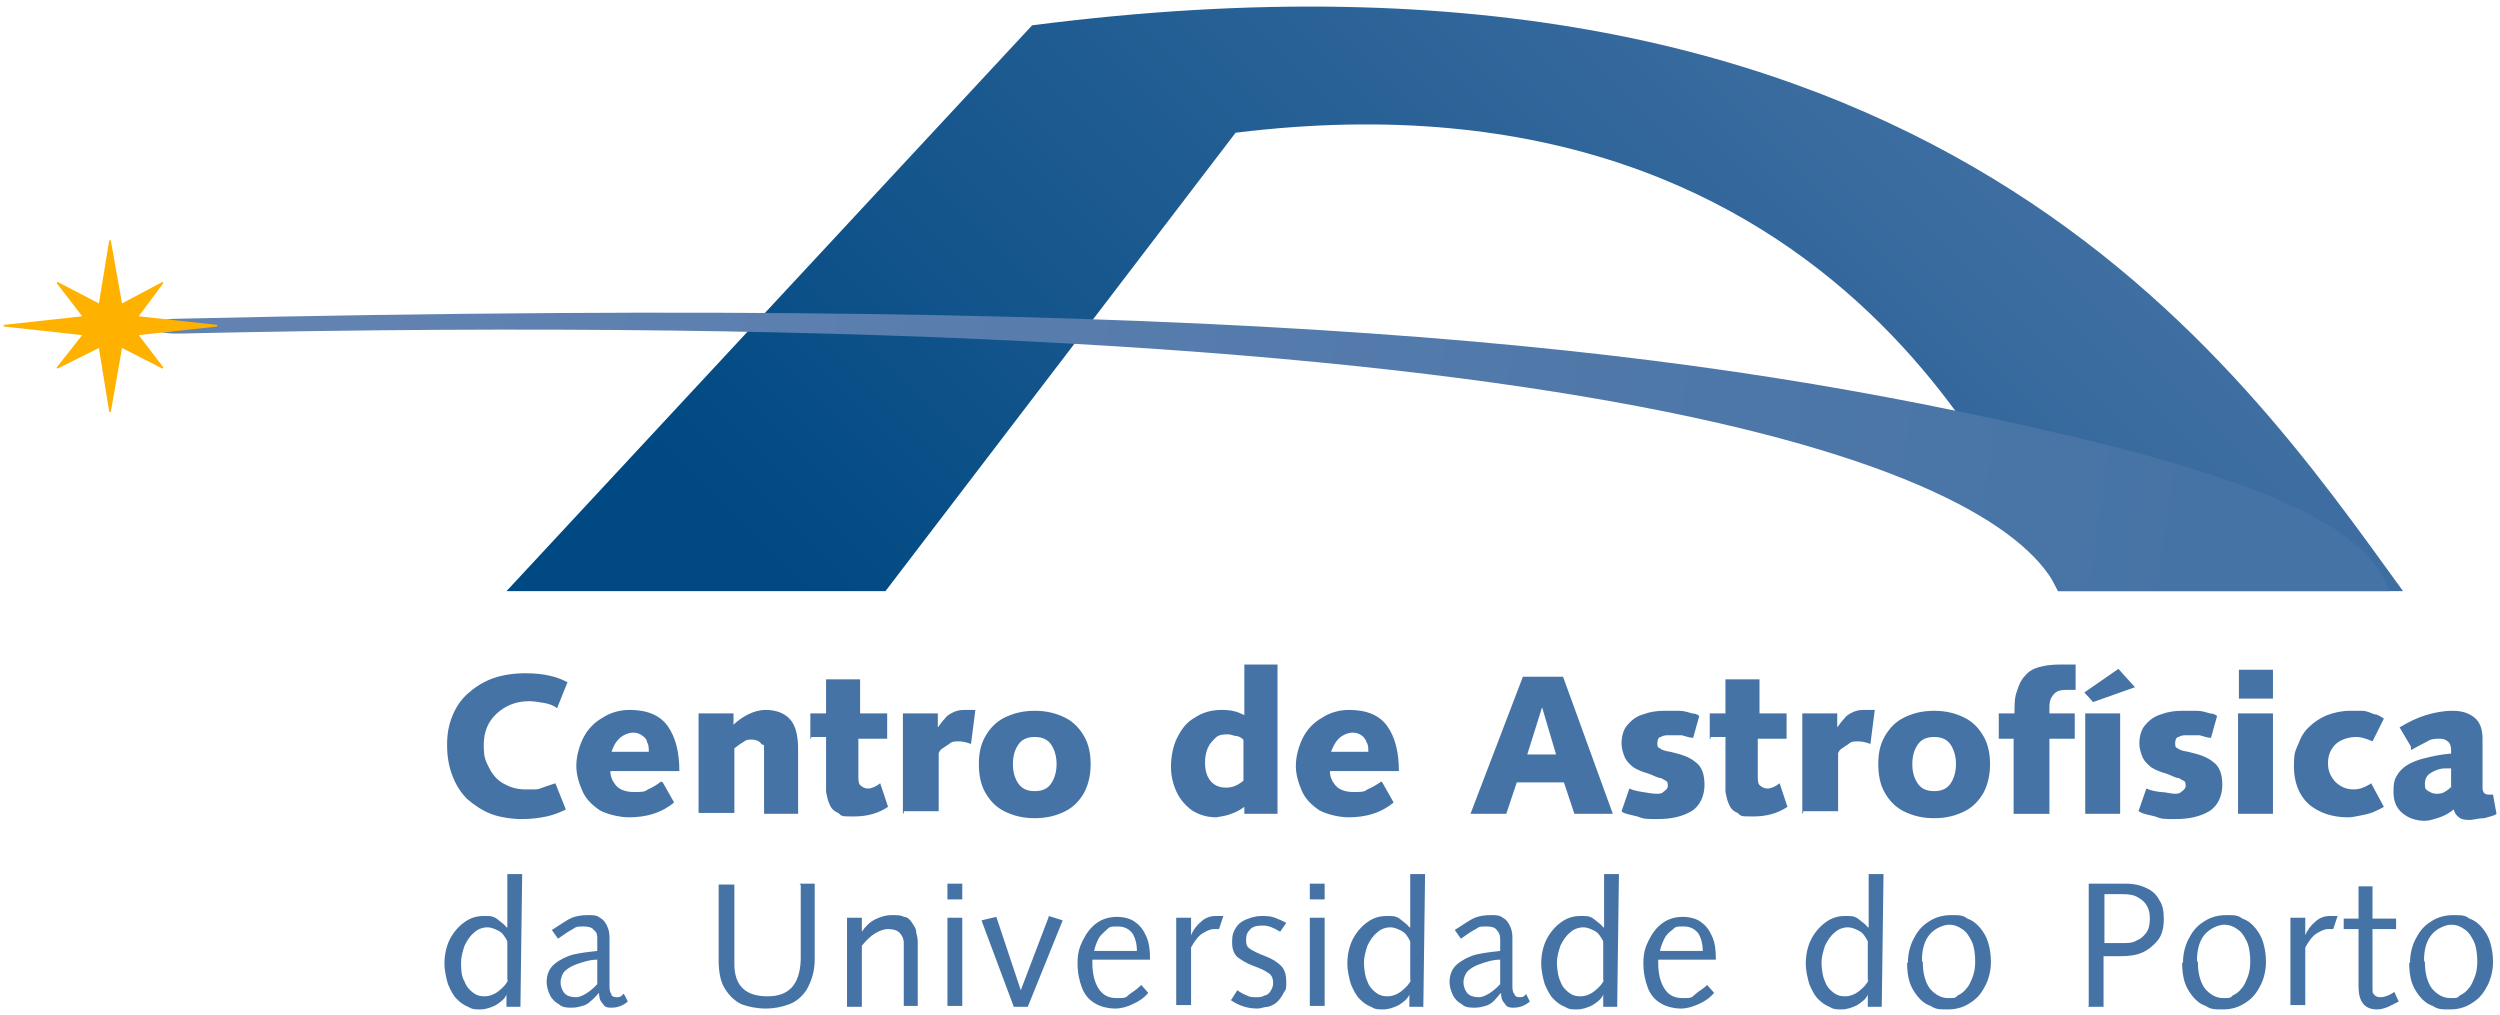 <?xml version="1.0" encoding="UTF-8"?>
<svg id="Layer_1" xmlns="http://www.w3.org/2000/svg" xmlns:xlink="http://www.w3.org/1999/xlink" version="1.1" viewBox="0 0 286.3 116.2">
  <!-- Generator: Adobe Illustrator 29.5.0, SVG Export Plug-In . SVG Version: 2.1.0 Build 137)  -->
  <defs>
    <style>
      .st0 {
        fill: url(#linear-gradient1);
      }

      .st1 {
        fill: #4673a5;
      }

      .st2 {
        fill: url(#linear-gradient);
      }

      .st3 {
        fill: #ffb100;
        stroke: #ffb100;
        stroke-linejoin: round;
        stroke-width: .2px;
      }
    </style>
    <linearGradient id="linear-gradient" x1="1819.5" y1="-753.5" x2="1924.2" y2="-858.3" gradientTransform="translate(-1692 858)" gradientUnits="userSpaceOnUse">
      <stop offset="0" stop-color="#004982"/>
      <stop offset="1" stop-color="#4673a5"/>
    </linearGradient>
    <linearGradient id="linear-gradient1" x1="1943.9" y1="-797.6" x2="1730.5" y2="-827.6" gradientTransform="translate(-1692 858)" gradientUnits="userSpaceOnUse">
      <stop offset="0" stop-color="#4673a5"/>
      <stop offset="1" stop-color="#6283b2"/>
    </linearGradient>
  </defs>
  <g id="Foreground">
    <path class="st2" d="M235.7,67.7c-3.6-6.3-22.8-61.3-94.2-52.5l-40.1,52.5h-43.4L118.2,2.9c103.2-13.3,137.9,38.5,157,64.8h-39.5Z"/>
    <path class="st0" d="M273.6,67.7c-2.4-7.6-15.7-13.2-41.9-19-40.5-9-88.7-15-211.3-12.2-3.8,0-3.8,1.8.1,1.7,164.8-3.7,209.2,16.1,215.2,29.5h37.9Z"/>
  </g>
  <polygon class="st3" points="11.4 34.9 6.6 32.4 9.6 36.3 .5 37.3 9.6 38.3 6.6 42.1 11.4 39.7 12.6 47.1 13.9 39.7 18.6 42.1 15.7 38.3 24.8 37.3 15.7 36.3 18.6 32.4 13.9 34.9 12.6 27.6 11.4 34.9"/>
  <g>
    <path class="st1" d="M65,78.1l-1.2,3c-.4-.3-.9-.5-1.5-.6s-1.2-.2-1.7-.2c-1.5,0-2.7.5-3.7,1.4s-1.5,2.1-1.5,3.6.2,1.8.6,2.6.9,1.4,1.6,1.8c.7.4,1.5.7,2.5.7h1.3c.3,0,.7-.2,1-.3l1.2-.4,1.2,3c-.6.3-1.3.6-2.2.8-.9.2-1.9.3-2.9.3s-2.5-.2-3.5-.6-1.9-1-2.7-1.7c-.7-.7-1.3-1.6-1.7-2.7-.4-1-.6-2.2-.6-3.5s.2-2.3.6-3.3c.4-1,1-1.9,1.8-2.6s1.7-1.3,2.8-1.7c1.1-.4,2.4-.6,3.8-.6,2.1,0,3.7.4,4.9,1.1M75.9,89.6l1.3,2.3c-.6.5-1.4,1-2.4,1.3-.9.3-1.9.4-2.8.4s-2.4-.3-3.3-.8c-.9-.6-1.6-1.3-2-2.2-.4-.9-.7-1.9-.7-2.9s.3-2.2.8-3.2,1.3-1.8,2.2-2.3c.9-.6,2-.9,3.1-.9,2,0,3.5.6,4.4,1.9s1.3,3,1.3,5.1h-7.9c0,.6.2,1.1.6,1.6s1.1.8,2.1.8,1.2,0,1.6-.3c.5-.2,1-.5,1.5-.9M70,86.1h4.3c0-.4,0-.8-.2-1.1,0-.3-.3-.6-.6-.8-.3-.2-.6-.3-1-.3s-1.1.2-1.6.7-.7,1-.9,1.6M80,93.2v-11.5h4v1.3c.5-.5,1.1-.9,1.7-1.2.6-.3,1.3-.5,2-.5,1.2,0,2.2.4,2.8,1.1.6.7.9,1.8.9,3.4v7.4h-3.9v-6.8c0-1.6,0-.9-.3-1.2-.2-.3-.6-.5-1.1-.5s-.6,0-1,.3c-.4.2-.7.5-1,.7v7.4h-4.1ZM92.8,84.6v-2.9h1.8v-3.9h3.9v3.9h3.1v2.9h-3.3v4.2c0,.5,0,.9.2,1.1s.5.4.9.4.9-.2,1.4-.6l.9,2.7c-1.2.8-2.5,1.1-3.9,1.1s-1.4,0-1.8-.4c-.5-.2-.8-.5-1-1-.2-.4-.3-.9-.4-1.4v-6.3h-1.7v.2ZM103.4,93.2v-11.5h4v1.6c.3-.4.5-.7.8-1,.2-.3.5-.5.9-.7s.8-.3,1.3-.3.9,0,1.3,0l-.5,3.9c-.5-.2-1-.3-1.4-.3s-.8,0-1.1.3c-.3.2-.6.4-.9.6-.2.2-.3.4-.3.5v6.6h-4v.2ZM112.1,87.5c0-1.2.2-2.2.7-3.1s1.2-1.7,2.2-2.2,2.1-.8,3.5-.8,2.5.3,3.5.8,1.7,1.3,2.2,2.2c.5.9.7,2,.7,3.1s-.2,2.2-.7,3.2c-.5.9-1.2,1.7-2.2,2.2s-2.1.8-3.5.8-2.5-.3-3.5-.8-1.7-1.3-2.2-2.2c-.5-.9-.7-2-.7-3.2M116,87.5c0,.9.2,1.6.6,2.2s1,.9,1.9.9,1.5-.3,1.9-.9.6-1.4.6-2.2-.2-1.6-.6-2.2-1-.9-1.9-.9-1.5.3-1.9.9-.6,1.3-.6,2.2M146.3,76.1v17.1h-3.8v-.8c-.4.3-.9.6-1.5.8-.5.2-1.1.3-1.7.4-1.1,0-2-.3-2.8-.8-.8-.6-1.4-1.3-1.8-2.2-.4-.9-.6-1.8-.6-2.8s.2-2.3.7-3.3,1.1-1.8,2-2.3c.9-.6,1.9-.9,3.1-.9s1.8.2,2.6.6v-5.8h3.8ZM142.4,89.5v-4.7c0-.2-.4-.4-.7-.5-.4,0-.7-.2-1-.2-.6,0-1.1,0-1.5.4s-.7.7-.9,1.2-.3,1-.3,1.6c0,.9.2,1.6.6,2.1.4.5,1,.8,1.8.8s1.4-.3,2-.8M158.3,89.6l1.3,2.3c-.6.5-1.4,1-2.4,1.3-.9.3-1.9.4-2.8.4s-2.4-.3-3.3-.8c-.9-.6-1.6-1.3-2-2.2-.4-.9-.7-1.9-.7-2.9s.3-2.2.8-3.2,1.3-1.8,2.2-2.3c.9-.6,2-.9,3.1-.9,2,0,3.5.6,4.4,1.9s1.3,3,1.3,5.1h-7.9c0,.6.2,1.1.6,1.6.4.5,1.1.8,2.1.8s1.2,0,1.6-.3c.5-.2,1-.5,1.6-.9M152.4,86.1h4.3c0-.4,0-.8-.2-1.1-.1-.3-.3-.6-.6-.8-.3-.2-.6-.3-1-.3s-1.1.2-1.6.7c-.4.4-.7,1-.9,1.6M168.4,93.2l6-15.7h4.6l5.7,15.7h-4.4l-1.2-3.6h-5.4l-1.2,3.6h-4.2,0ZM176.6,81l-1.7,5.4h3.3l-1.6-5.4h0ZM185.7,92.9l.9-2.6c.4.2.9.3,1.5.4s1.2.2,1.6.2.6,0,.9-.3c.3-.2.4-.4.4-.6s0-.3-.1-.5c0,0-.3-.2-.7-.4-.4,0-.8-.3-1.4-.5-.7-.2-1.2-.4-1.7-.7-.4-.3-.8-.7-1-1.1-.2-.5-.4-1-.4-1.7s.2-1.6.7-2.1c.5-.6,1.1-1,1.8-1.2.8-.3,1.6-.4,2.4-.4s1.2,0,1.7,0c.6,0,1.1.2,1.5.3.4,0,.7.2.8.3l-.7,2.5c-.4,0-.9-.2-1.3-.3-.5,0-1,0-1.4,0s-.7,0-1,.2c-.3,0-.4.4-.4.7s0,.5.3.6c.2.2.6.3,1.2.4,1.3.3,2.2.6,2.9,1.2.7.5,1,1.4,1,2.6s-.5,2.4-1.5,3-2.3.9-3.8.9-1.6,0-2.4-.3c-.8-.2-1.4-.3-1.7-.5M195.8,84.6v-2.9h1.8v-3.9h3.9v3.9h3.1v2.9h-3.3v4.2c0,.5,0,.9.2,1.1s.5.4.9.4.9-.2,1.4-.6l.9,2.7c-1.2.8-2.5,1.1-3.9,1.1s-1.4,0-1.8-.4c-.5-.2-.8-.5-1-1-.2-.4-.3-.9-.4-1.4v-6.3h-1.7v.2ZM206.4,93.2v-11.5h4v1.6c.3-.4.5-.7.8-1,.2-.3.5-.5.9-.7s.8-.3,1.3-.3.9,0,1.3,0l-.5,3.9c-.5-.2-1-.3-1.4-.3s-.8,0-1.1.3c-.3.2-.6.4-.9.6-.2.2-.3.4-.3.5v6.6h-4v.2ZM215.1,87.5c0-1.2.2-2.2.7-3.1s1.2-1.7,2.2-2.2,2.1-.8,3.5-.8,2.5.3,3.5.8,1.7,1.3,2.2,2.2c.5.9.7,2,.7,3.1s-.2,2.2-.7,3.2c-.5.9-1.2,1.7-2.2,2.2s-2.1.8-3.5.8-2.5-.3-3.5-.8-1.7-1.3-2.2-2.2c-.5-.9-.7-2-.7-3.2M219,87.5c0,.9.2,1.6.6,2.2.4.6,1,.9,1.9.9s1.5-.3,1.9-.9.6-1.4.6-2.2-.2-1.6-.6-2.2c-.4-.6-1-.9-1.9-.9s-1.5.3-1.9.9-.6,1.3-.6,2.2M230.6,93.2v-8.6h-1.7v-2.9h1.8c0-1,0-1.9.3-2.6.2-.7.5-1.3.9-1.7.4-.5.9-.8,1.6-1,.7-.2,1.5-.3,2.5-.3h1.7v2.9h-.5c-.9,0-1.5,0-1.9.4s-.6.8-.6,1.6v.7h2.9v2.9h-2.9v8.6h-4.1ZM238.8,93.2v-11.5h4v11.5h-4ZM238.7,79.3l3.9-2.7,1.9,2.1-4.8,1.7-1-1.1h0ZM244.9,92.9l.9-2.6c.4.2.9.3,1.6.4.6,0,1.2.2,1.6.2s.6,0,.9-.3c.3-.2.4-.4.4-.6s0-.3-.1-.5c0,0-.3-.2-.7-.4-.4,0-.8-.3-1.4-.5-.7-.2-1.2-.4-1.7-.7-.4-.3-.8-.7-1-1.1-.2-.5-.4-1-.4-1.7s.2-1.6.7-2.1c.5-.6,1.1-1,1.8-1.2.8-.3,1.6-.4,2.4-.4s1.2,0,1.7,0c.6,0,1.1.2,1.5.3.4,0,.7.2.8.3l-.7,2.5c-.4,0-.9-.2-1.3-.3-.5,0-1,0-1.4,0s-.7,0-1,.2c-.3,0-.4.4-.4.7s0,.5.3.6c.2.2.6.3,1.2.4,1.3.3,2.2.6,2.9,1.2.7.5,1,1.4,1,2.6s-.5,2.4-1.5,3-2.3.9-3.8.9-1.6,0-2.4-.3c-.8-.2-1.4-.3-1.7-.5M256.3,93.2v-11.5h4v11.5h-4ZM256.4,76.7h3.9v3.3h-3.9v-3.3ZM271.6,89.8l1.4,2.6c-.3.2-.8.4-1.2.6-.5.2-1,.3-1.5.4s-1,.2-1.4.2c-1.8,0-3.3-.5-4.5-1.5-1.1-1-1.7-2.5-1.7-4.3s.2-1.8.5-2.6c.3-.8.7-1.5,1.3-2,.6-.6,1.3-1,2-1.3.8-.3,1.7-.5,2.6-.5s.9,0,1.4,0c.5,0,.9.2,1.4.4.4,0,.8.3,1.1.5l-1.3,2.6c-.7-.3-1.3-.5-1.8-.5-1,0-1.8.3-2.4.8-.6.6-.9,1.3-.9,2.2s.3,1.5.8,2.1c.6.6,1.3.9,2.1.9s1.2-.2,2.1-.7M276.1,85.5l-1.3-2.2c1-.6,2-1.1,3-1.4s2-.5,3.1-.5,1.9.3,2.5.8.9,1.3.9,2.4v5.6c0,.5.2.8.7.8s.4,0,.5,0l.4,2.2c-.2.2-.7.3-1.4.5-.7,0-1.3.2-1.6.2s-1,0-1.3-.3c-.3-.2-.5-.5-.6-.9-.5.4-1,.7-1.6.9-.6.2-1.2.4-1.7.4-1,0-1.9-.3-2.6-.9s-1-1.4-1-2.4.1-1.4.4-1.9.7-.9,1.2-1.2c.5-.3,1.2-.6,2.1-.8.8-.2,1.7-.4,2.9-.5v-.4c0-.4-.1-.8-.4-1-.2-.2-.5-.3-.9-.3s-1,0-1.4.3c-.4.2-1,.5-1.9,1M280.7,90.3v-2.3h-.7c-.6,0-1.1.2-1.6.5s-.7.7-.7,1.3.1.6.4.8c.3.2.6.3.9.3s.7,0,1.1-.3c.3-.2.5-.3.5-.5"/>
    <path class="st1" d="M58.1,106.2v-6.1h1.7l-.2,15.2h-1.6v-1.4c-.2.5-.6.8-1.2,1.2-.6.3-1.2.5-1.8.5s-.9,0-1.4-.3c-.5-.2-.9-.5-1.3-.9-.4-.4-.7-1-1-1.7-.2-.7-.4-1.5-.4-2.4s.2-1.9.6-2.7,1-1.5,1.7-2,1.4-.7,2.2-.7,1.1,0,1.6.4.8.6,1,.9h.1ZM58.1,112.3v-4.5c-.3-.6-.6-1-1-1.2s-.8-.4-1.3-.4-1.1.2-1.5.6c-.5.4-.8.9-1.1,1.5-.2.6-.4,1.3-.4,1.9s0,1.6.4,2.2c.2.6.6,1,1,1.3s.8.4,1.3.4,1.1-.2,1.6-.6.9-.8,1.1-1.3M71.5,113.9l.4.8c-.6.5-1.2.7-1.9.7s-.8-.2-1-.5c-.3-.3-.4-.7-.4-1.2-.3.3-.5.6-.9.9-.3.3-.6.5-1,.6s-.7.2-1.2.2-1.1,0-1.5-.4c-.4-.2-.8-.6-1-1s-.4-1-.4-1.5c0-.9.3-1.6.9-2.1.6-.5,1.4-.9,2.2-1.1.9-.2,1.8-.3,2.7-.4v-1.3c0-.5,0-.8-.4-1.1-.2-.3-.6-.4-1.2-.4s-.8,0-1.2.3c-.4.2-1,.6-1.7,1.1l-.7-1c1.1-.7,1.8-1.2,2.3-1.4.5-.2,1.1-.3,1.8-.3s1,0,1.4.3c.4.2.6.5.8.9.2.4.3.8.3,1.4v5.4c0,.4,0,.8.2,1,0,.3.3.4.6.4s.5,0,.8-.4M68.4,112.8v-2.9c-.9,0-1.7.3-2.3.5-.6.2-1.1.5-1.4.8s-.5.8-.5,1.3.2,1,.5,1.3.8.4,1.3.4,1.5-.5,2.4-1.5M91.6,101.2h1.7v8.7c0,1.4-.4,2.5-.9,3.4-.5.8-1.2,1.4-2,1.7-.8.3-1.7.5-2.7.5s-2-.2-2.8-.5c-.8-.4-1.4-1-1.9-1.8s-.7-1.9-.7-3.3v-8.6h1.8v9.1c0,2.5,1.3,3.7,3.8,3.7s3.7-1.4,3.8-4.2v-8.6h-.1ZM97,115.2v-10.1h1.7v1.6c.4-.6.9-1.1,1.5-1.4s1.2-.5,1.9-.5,1.1,0,1.4.2c.4,0,.7.3.9.6.2.3.4.6.5.9,0,.4.2.8.2,1.3v7.4h-1.6v-7.2c0-.5-.2-.9-.5-1.2-.3-.3-.8-.4-1.3-.4s-1,.2-1.5.5-1,.8-1.5,1.4v7h-1.7ZM108.5,115.2v-10.1h1.7v10.1h-1.7ZM108.5,101.2h1.7v1.8h-1.7v-1.8ZM120.1,104.9l1.6.5-4,9.9h-1.6l-3.7-9.9,1.7-.4,2.8,8.4,3.2-8.4h0ZM131.8,109.9h-6.7v.4c0,1.1.2,2.1.7,2.9s1.2,1.1,2.1,1.1,1,0,1.4-.4c.4-.3.9-.6,1.4-1.1l.8.9c-.5.6-1.1,1-1.8,1.3-.6.3-1.3.5-2,.5s-1.7-.2-2.3-.6c-.7-.4-1.2-1-1.5-1.8s-.5-1.7-.5-2.8.2-1.8.6-2.6c.4-.8.9-1.5,1.6-2s1.5-.7,2.3-.7,1.6.2,2.1.6c.6.4,1,1,1.3,1.7s.4,1.5.4,2.5v.3-.2ZM125.3,108.9h4.9c0-.8-.2-1.5-.5-2-.4-.5-.9-.8-1.7-.8s-.9,0-1.3.4-.7.6-.9,1c-.2.4-.4.9-.5,1.4M134.7,115.2v-10.1h1.7v2c.2-.5.6-1.1,1.1-1.5.5-.5,1.1-.7,1.7-.7s.6,0,.9,0l-.5,1.5h-.6c-.4,0-.8.2-1.3.5s-.9.9-1.3,1.6v6.6h-1.7,0ZM141,114.5l.7-1.1c.4.3.8.5,1.1.6.3.2.7.2,1.1.2s.6,0,.9-.2c.3,0,.6-.3.7-.5.2-.3.3-.6.3-.9,0-.6-.2-1-.6-1.2-.4-.3-.9-.5-1.7-.8s-1.4-.7-1.8-1c-.4-.4-.6-.9-.6-1.7s.1-1.1.4-1.6c.3-.5.7-.8,1.2-1s1.1-.4,1.7-.4,1.1,0,1.6.2,1,.4,1.3.6l-.7,1c-.8-.5-1.4-.7-1.9-.7s-1.1,0-1.5.4-.5.7-.5,1.3.2.8.5,1,.9.5,1.7.8,1.4.7,1.8,1.1c.4.4.6,1,.6,1.8s0,.9-.3,1.3c-.2.4-.4.7-.7,1s-.7.5-1.1.6c-.4,0-.8.2-1.2.2-1.1,0-2.1-.3-3.1-1M150,115.2v-10.1h1.7v10.1h-1.7ZM150,101.2h1.7v1.8h-1.7v-1.8ZM161.5,106.2v-6.1h1.7l-.2,15.2h-1.6v-1.4c-.2.5-.6.8-1.2,1.2-.6.3-1.2.5-1.8.5s-.9,0-1.4-.3c-.5-.2-.9-.5-1.3-.9-.4-.4-.7-1-1-1.7-.2-.7-.4-1.5-.4-2.4s.2-1.9.6-2.7c.4-.8,1-1.5,1.7-2s1.4-.7,2.2-.7,1.1,0,1.6.4.8.6,1,.9h0ZM161.5,112.3v-4.5c-.3-.6-.6-1-1-1.2s-.8-.4-1.3-.4-1.1.2-1.5.6c-.5.4-.8.9-1.1,1.5-.2.6-.4,1.3-.4,1.9s.1,1.6.4,2.2c.2.6.6,1,1,1.3s.8.4,1.3.4,1.1-.2,1.6-.6.9-.8,1.1-1.3M174.8,113.9l.4.8c-.6.5-1.2.7-1.9.7s-.8-.2-1-.5c-.3-.3-.4-.7-.4-1.2-.3.3-.5.6-.8.9s-.6.5-1,.6-.7.2-1.2.2-1.1,0-1.5-.4c-.4-.2-.8-.6-1-1s-.4-1-.4-1.5c0-.9.3-1.6.9-2.1.6-.5,1.4-.9,2.2-1.1.9-.2,1.8-.3,2.7-.4v-1.3c0-.5-.1-.8-.4-1.1-.2-.3-.6-.4-1.2-.4s-.8,0-1.2.3c-.4.2-1,.6-1.7,1.1l-.7-1c1.1-.7,1.8-1.2,2.3-1.4.5-.2,1.1-.3,1.8-.3s1,0,1.4.3c.4.2.6.5.8.9s.3.8.3,1.4v5.4c0,.4,0,.8.2,1,.1.3.3.4.6.4s.5,0,.8-.4M171.8,112.8v-2.9c-.9,0-1.7.3-2.3.5s-1.1.5-1.4.8c-.3.3-.5.8-.5,1.3s.2,1,.5,1.3.8.4,1.3.4,1.5-.5,2.4-1.5M183.7,106.2v-6.1h1.7l-.2,15.2h-1.6v-1.4c-.2.5-.6.8-1.2,1.2-.6.3-1.2.5-1.8.5s-.9,0-1.4-.3c-.5-.2-.9-.5-1.3-.9-.4-.4-.7-1-1-1.7-.2-.7-.4-1.5-.4-2.4s.2-1.9.6-2.7c.4-.8,1-1.5,1.7-2s1.4-.7,2.2-.7,1.1,0,1.6.4.8.6,1,.9h0ZM183.6,112.3v-4.5c-.3-.6-.6-1-1-1.2s-.8-.4-1.3-.4-1.1.2-1.5.6c-.5.4-.8.9-1.1,1.5-.2.6-.4,1.3-.4,1.9s.1,1.6.4,2.2c.2.6.6,1,1,1.3s.8.4,1.3.4,1.1-.2,1.6-.6.9-.8,1.1-1.3M196.6,109.9h-6.7v.4c0,1.1.2,2.1.7,2.9s1.2,1.1,2.1,1.1,1,0,1.4-.4.9-.6,1.4-1.1l.8.9c-.5.6-1.1,1-1.8,1.3s-1.3.5-2,.5-1.7-.2-2.3-.6c-.7-.4-1.2-1-1.5-1.8s-.5-1.7-.5-2.8.2-1.8.6-2.6c.4-.8.9-1.5,1.6-2,.7-.5,1.5-.7,2.3-.7s1.6.2,2.1.6c.6.4,1,1,1.3,1.7s.4,1.5.4,2.5v.3-.2ZM190.1,108.9h4.9c0-.8-.2-1.5-.5-2-.4-.5-.9-.8-1.7-.8s-.9,0-1.3.4c-.4.3-.7.6-.9,1s-.4.9-.5,1.4M214,106.2v-6.1h1.7l-.2,15.2h-1.6v-1.4c-.2.5-.6.8-1.2,1.2-.6.3-1.2.5-1.8.5s-.9,0-1.4-.3c-.5-.2-.9-.5-1.3-.9-.4-.4-.7-1-1-1.7-.2-.7-.4-1.5-.4-2.4s.2-1.9.6-2.7c.4-.8,1-1.5,1.7-2s1.4-.7,2.2-.7,1.1,0,1.6.4.8.6,1,.9h0ZM213.9,112.3v-4.5c-.3-.6-.6-1-1-1.2s-.8-.4-1.3-.4-1.1.2-1.5.6c-.5.4-.8.9-1.1,1.5-.2.6-.4,1.3-.4,1.9s.1,1.6.4,2.2c.2.6.6,1,1,1.3s.8.4,1.3.4,1.1-.2,1.6-.6.9-.8,1.1-1.3M220.2,110.2c0,1.3.3,2.3.8,3,.6.7,1.3,1.1,2.1,1.1s.8,0,1.1-.3c.4-.2.7-.4,1-.8.3-.3.5-.8.7-1.3s.3-1.1.3-1.8-.1-1.7-.4-2.3c-.3-.6-.6-1.1-1.1-1.4-.4-.3-.9-.5-1.5-.5s-1.6.4-2.2,1.1c-.6.7-.9,1.7-.9,3M218.5,110.2c0-.9.2-1.8.6-2.6.4-.8.9-1.5,1.7-2,.7-.5,1.6-.8,2.6-.8s1.4,0,1.9.4c.6.2,1.1.6,1.5,1.1s.7,1,.9,1.7.3,1.4.3,2.2-.2,1.8-.6,2.6c-.4.8-.9,1.5-1.7,2-.7.5-1.6.8-2.6.8s-1.4,0-2-.4c-.6-.2-1.1-.6-1.5-1.1s-.7-1-.9-1.6-.3-1.4-.3-2.2M241,102.4v5.6h2.2c.5,0,1,0,1.5-.3.5-.2.8-.5,1.1-.9s.4-1,.4-1.6-.1-1-.3-1.4-.5-.7-1-1-1-.4-1.8-.4h-2.1,0ZM239.2,115.2v-14h4.3c.9,0,1.7.2,2.3.5.7.3,1.2.8,1.5,1.4.4.6.5,1.3.5,2.2s-.2,1.8-.7,2.4-1.1,1.1-1.8,1.4-1.5.4-2.4.4h-2v5.8h-1.8,0ZM251.7,110.2c0,1.3.3,2.3.8,3,.6.7,1.3,1.1,2.1,1.1s.8,0,1.1-.3c.4-.2.7-.4,1-.8.3-.3.5-.8.7-1.3s.3-1.1.3-1.8-.1-1.7-.4-2.3c-.3-.6-.6-1.1-1.1-1.4-.4-.3-.9-.5-1.5-.5s-1.6.4-2.2,1.1c-.6.7-.9,1.7-.9,3M250,110.2c0-.9.2-1.8.6-2.6.4-.8.9-1.5,1.7-2,.7-.5,1.6-.8,2.6-.8s1.4,0,1.9.4c.6.2,1.1.6,1.5,1.1s.7,1,.9,1.7c.2.7.3,1.4.3,2.2s-.2,1.8-.6,2.6c-.4.8-.9,1.5-1.7,2-.7.5-1.6.8-2.6.8s-1.4,0-2-.4c-.6-.2-1.1-.6-1.5-1.1s-.7-1-.9-1.6-.3-1.4-.3-2.2M262.3,115.2v-10.1h1.7v2c.2-.5.6-1.1,1.1-1.5.5-.5,1.1-.7,1.7-.7s.6,0,.9,0l-.5,1.5h-.6c-.4,0-.8.2-1.3.5s-.9.9-1.3,1.6v6.6h-1.7ZM268.4,105.2h1.7v-3.7h1.6v3.7h2.7v1.2h-2.7v6.5c0,.9,0,.8.2,1,.1.2.4.3.7.3.5,0,1-.2,1.6-.6l.5,1.1c-.4.2-.8.4-1.2.6-.5.2-.9.3-1.3.3-1.4,0-2.1-.9-2.1-2.6v-6.6h-1.7v-1.2h0ZM277.7,110.2c0,1.3.3,2.3.8,3,.6.7,1.3,1.1,2.1,1.1s.8,0,1.1-.3c.4-.2.7-.4,1-.8.3-.3.5-.8.7-1.3s.3-1.1.3-1.8-.1-1.7-.4-2.3c-.3-.6-.6-1.1-1.1-1.4-.4-.3-.9-.5-1.5-.5s-1.6.4-2.2,1.1-.9,1.7-.9,3M276,110.2c0-.9.2-1.8.6-2.6.4-.8.9-1.5,1.7-2,.7-.5,1.6-.8,2.6-.8s1.4,0,1.9.4c.6.2,1.1.6,1.5,1.1s.7,1,.9,1.7c.2.7.3,1.4.3,2.2s-.2,1.8-.6,2.6c-.4.8-.9,1.5-1.7,2-.7.5-1.6.8-2.6.8s-1.4,0-2-.4c-.6-.2-1.1-.6-1.5-1.1s-.7-1-.9-1.6c-.2-.6-.3-1.4-.3-2.2"/>
  </g>
</svg>